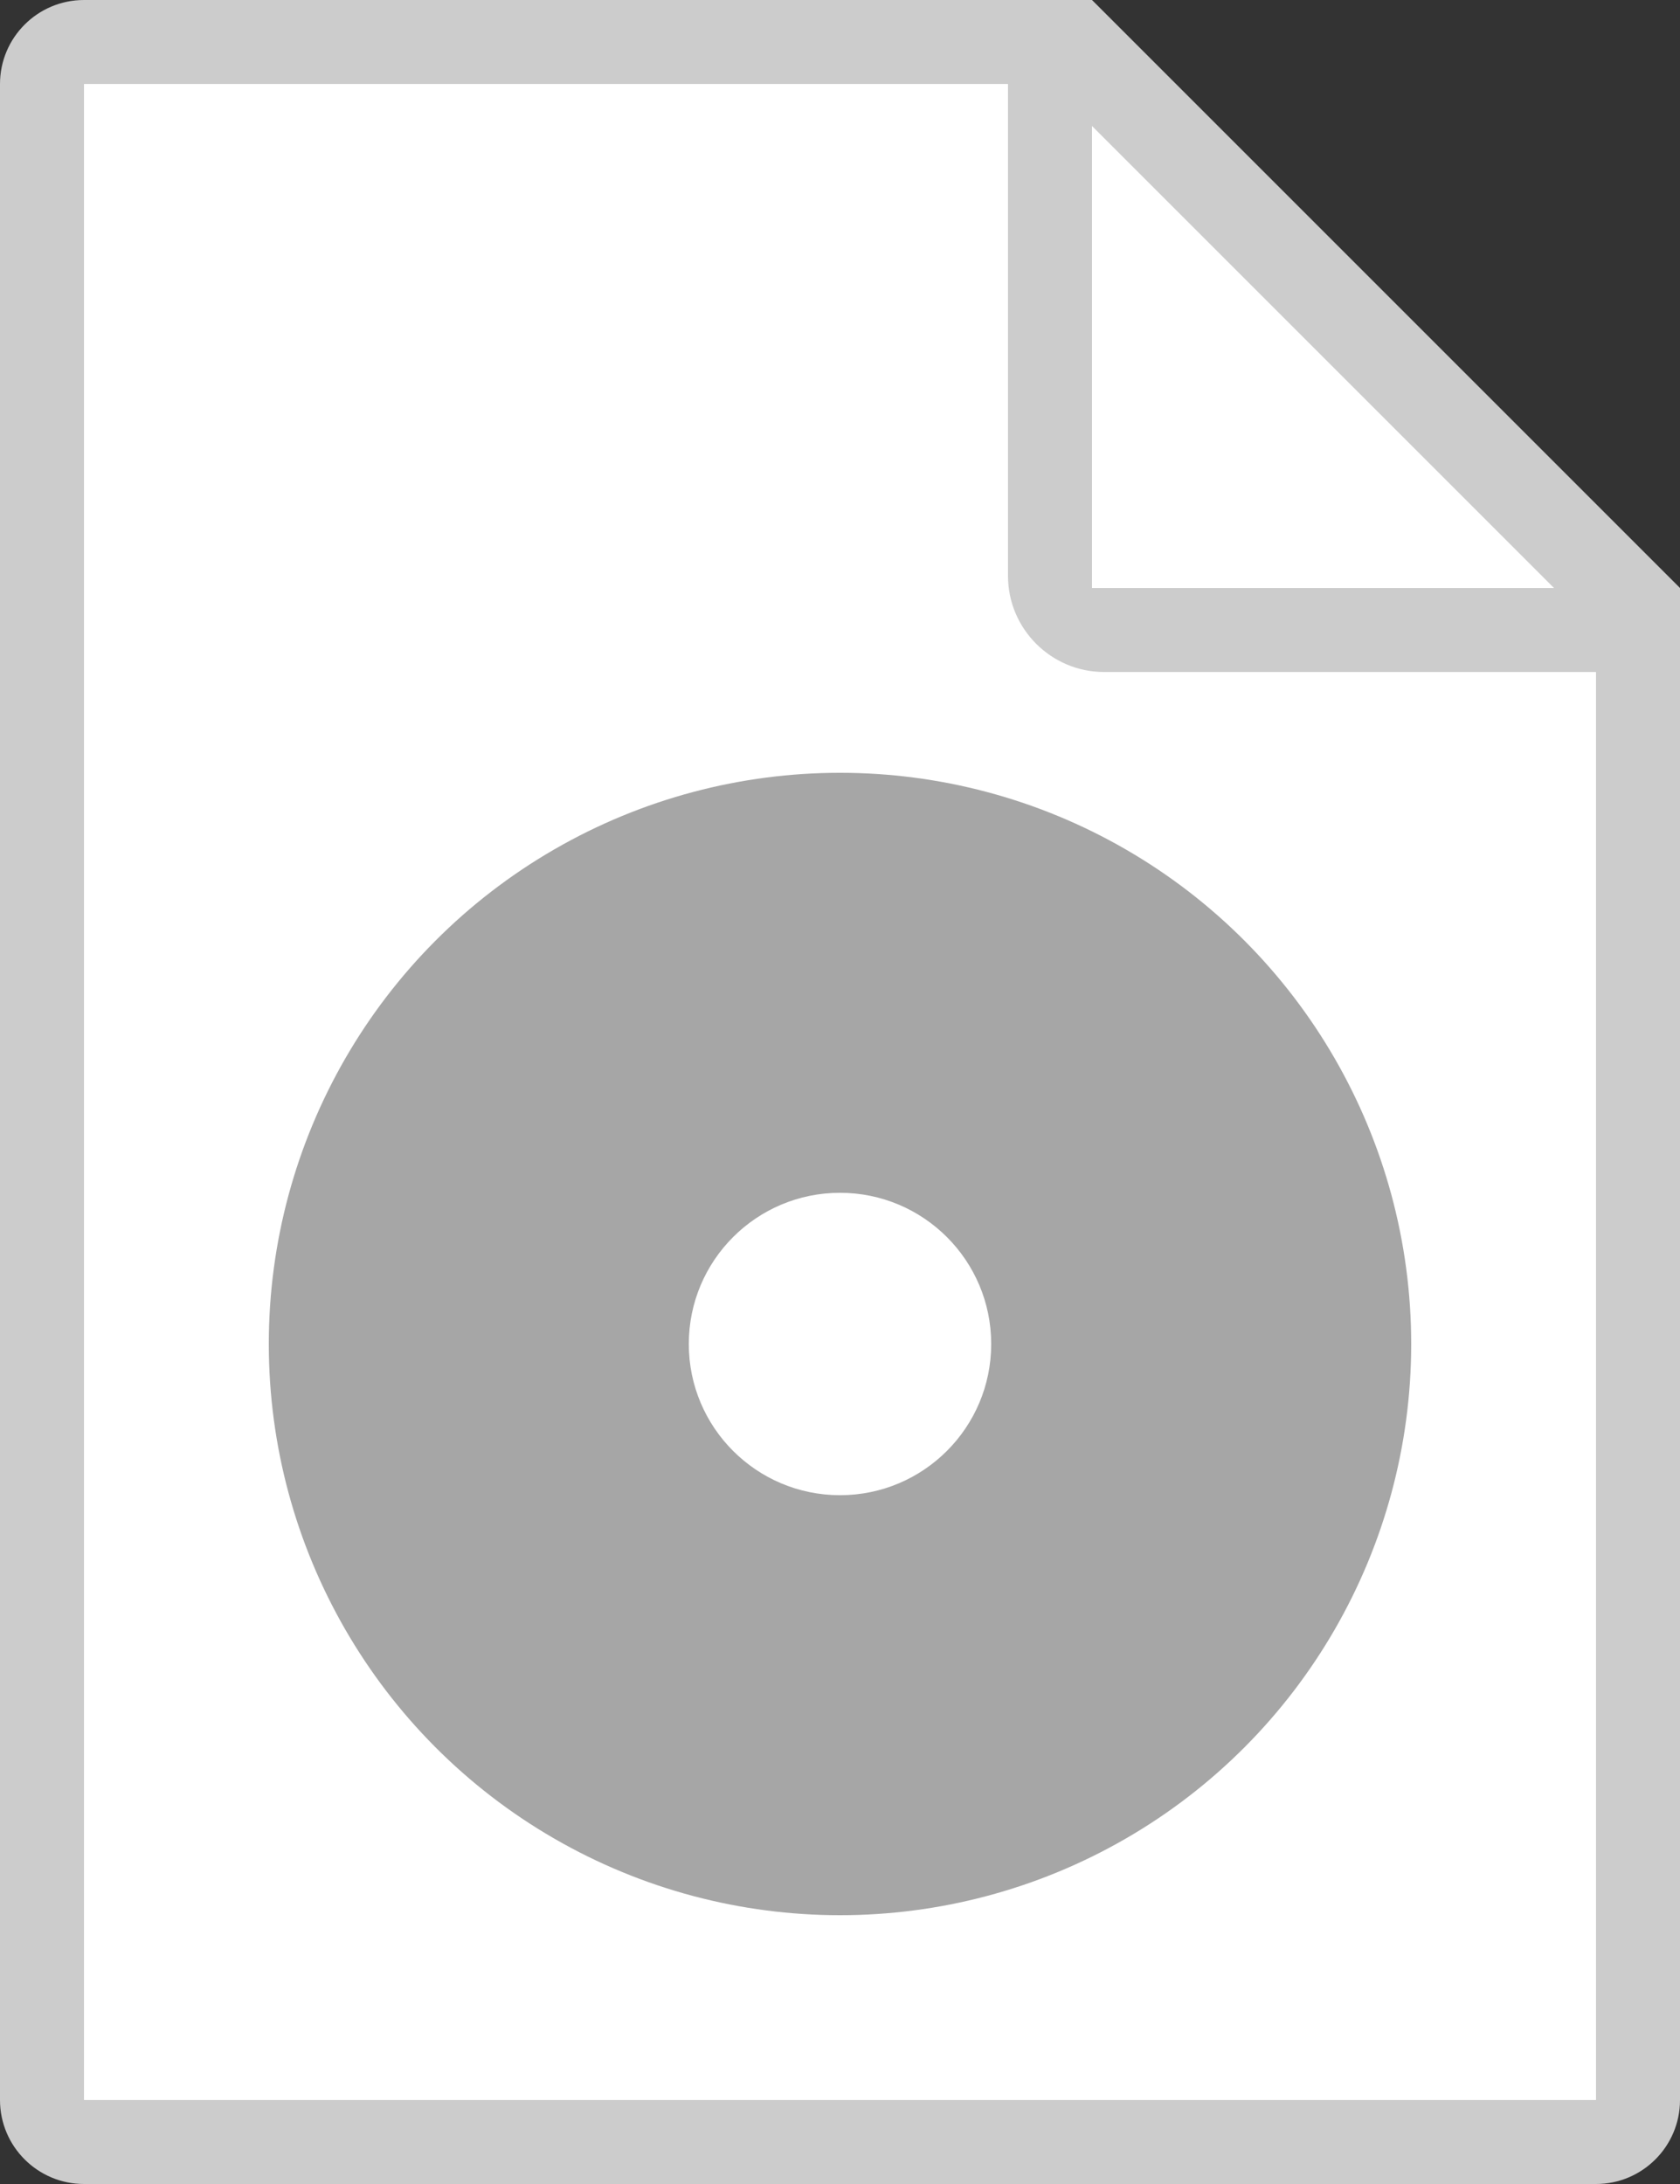 <?xml version="1.0" encoding="utf-8"?>
<!-- Generator: Adobe Illustrator 18.0.0, SVG Export Plug-In . SVG Version: 6.00 Build 0)  -->
<!DOCTYPE svg PUBLIC "-//W3C//DTD SVG 1.1//EN" "http://www.w3.org/Graphics/SVG/1.1/DTD/svg11.dtd">
<svg version="1.1" id="Layer_1" xmlns="http://www.w3.org/2000/svg" xmlns:xlink="http://www.w3.org/1999/xlink" x="0px" y="0px"
	 width="20px" height="26px" viewBox="0 0 20 26" enable-background="new 0 0 20 26" xml:space="preserve">
<rect x="0" y="0" width="20" height="26" fill="#333333" stroke="none"/>
<polygon fill="#FFFFFF" points="19,7.5 19,25 1,25 1,1 12.5,1 "/>
<g>
	<path fill="#CCCCCC" d="M13,0H1C0.448,0,0,0.448,0,1v24c0,0.552,0.448,1,1,1h18c0.552,0,1-0.448,1-1V7L13,0z M19,7.5V25H1V1h11.5
		L19,7.5z"/>
</g>
<g>
	<path fill="#CCCCCC" d="M12,0v6.857C12,7.486,12.514,8,13.143,8H20"/>
</g>
<polyline fill="#FFFFFF" points="18.5,7 13,7 13,1.5 "/>
<circle fill="#A6A6A6" cx="10" cy="16" r="6.8"/>
<circle fill="#FFFFFF" cx="10" cy="16" r="1.8"/>
</svg>
